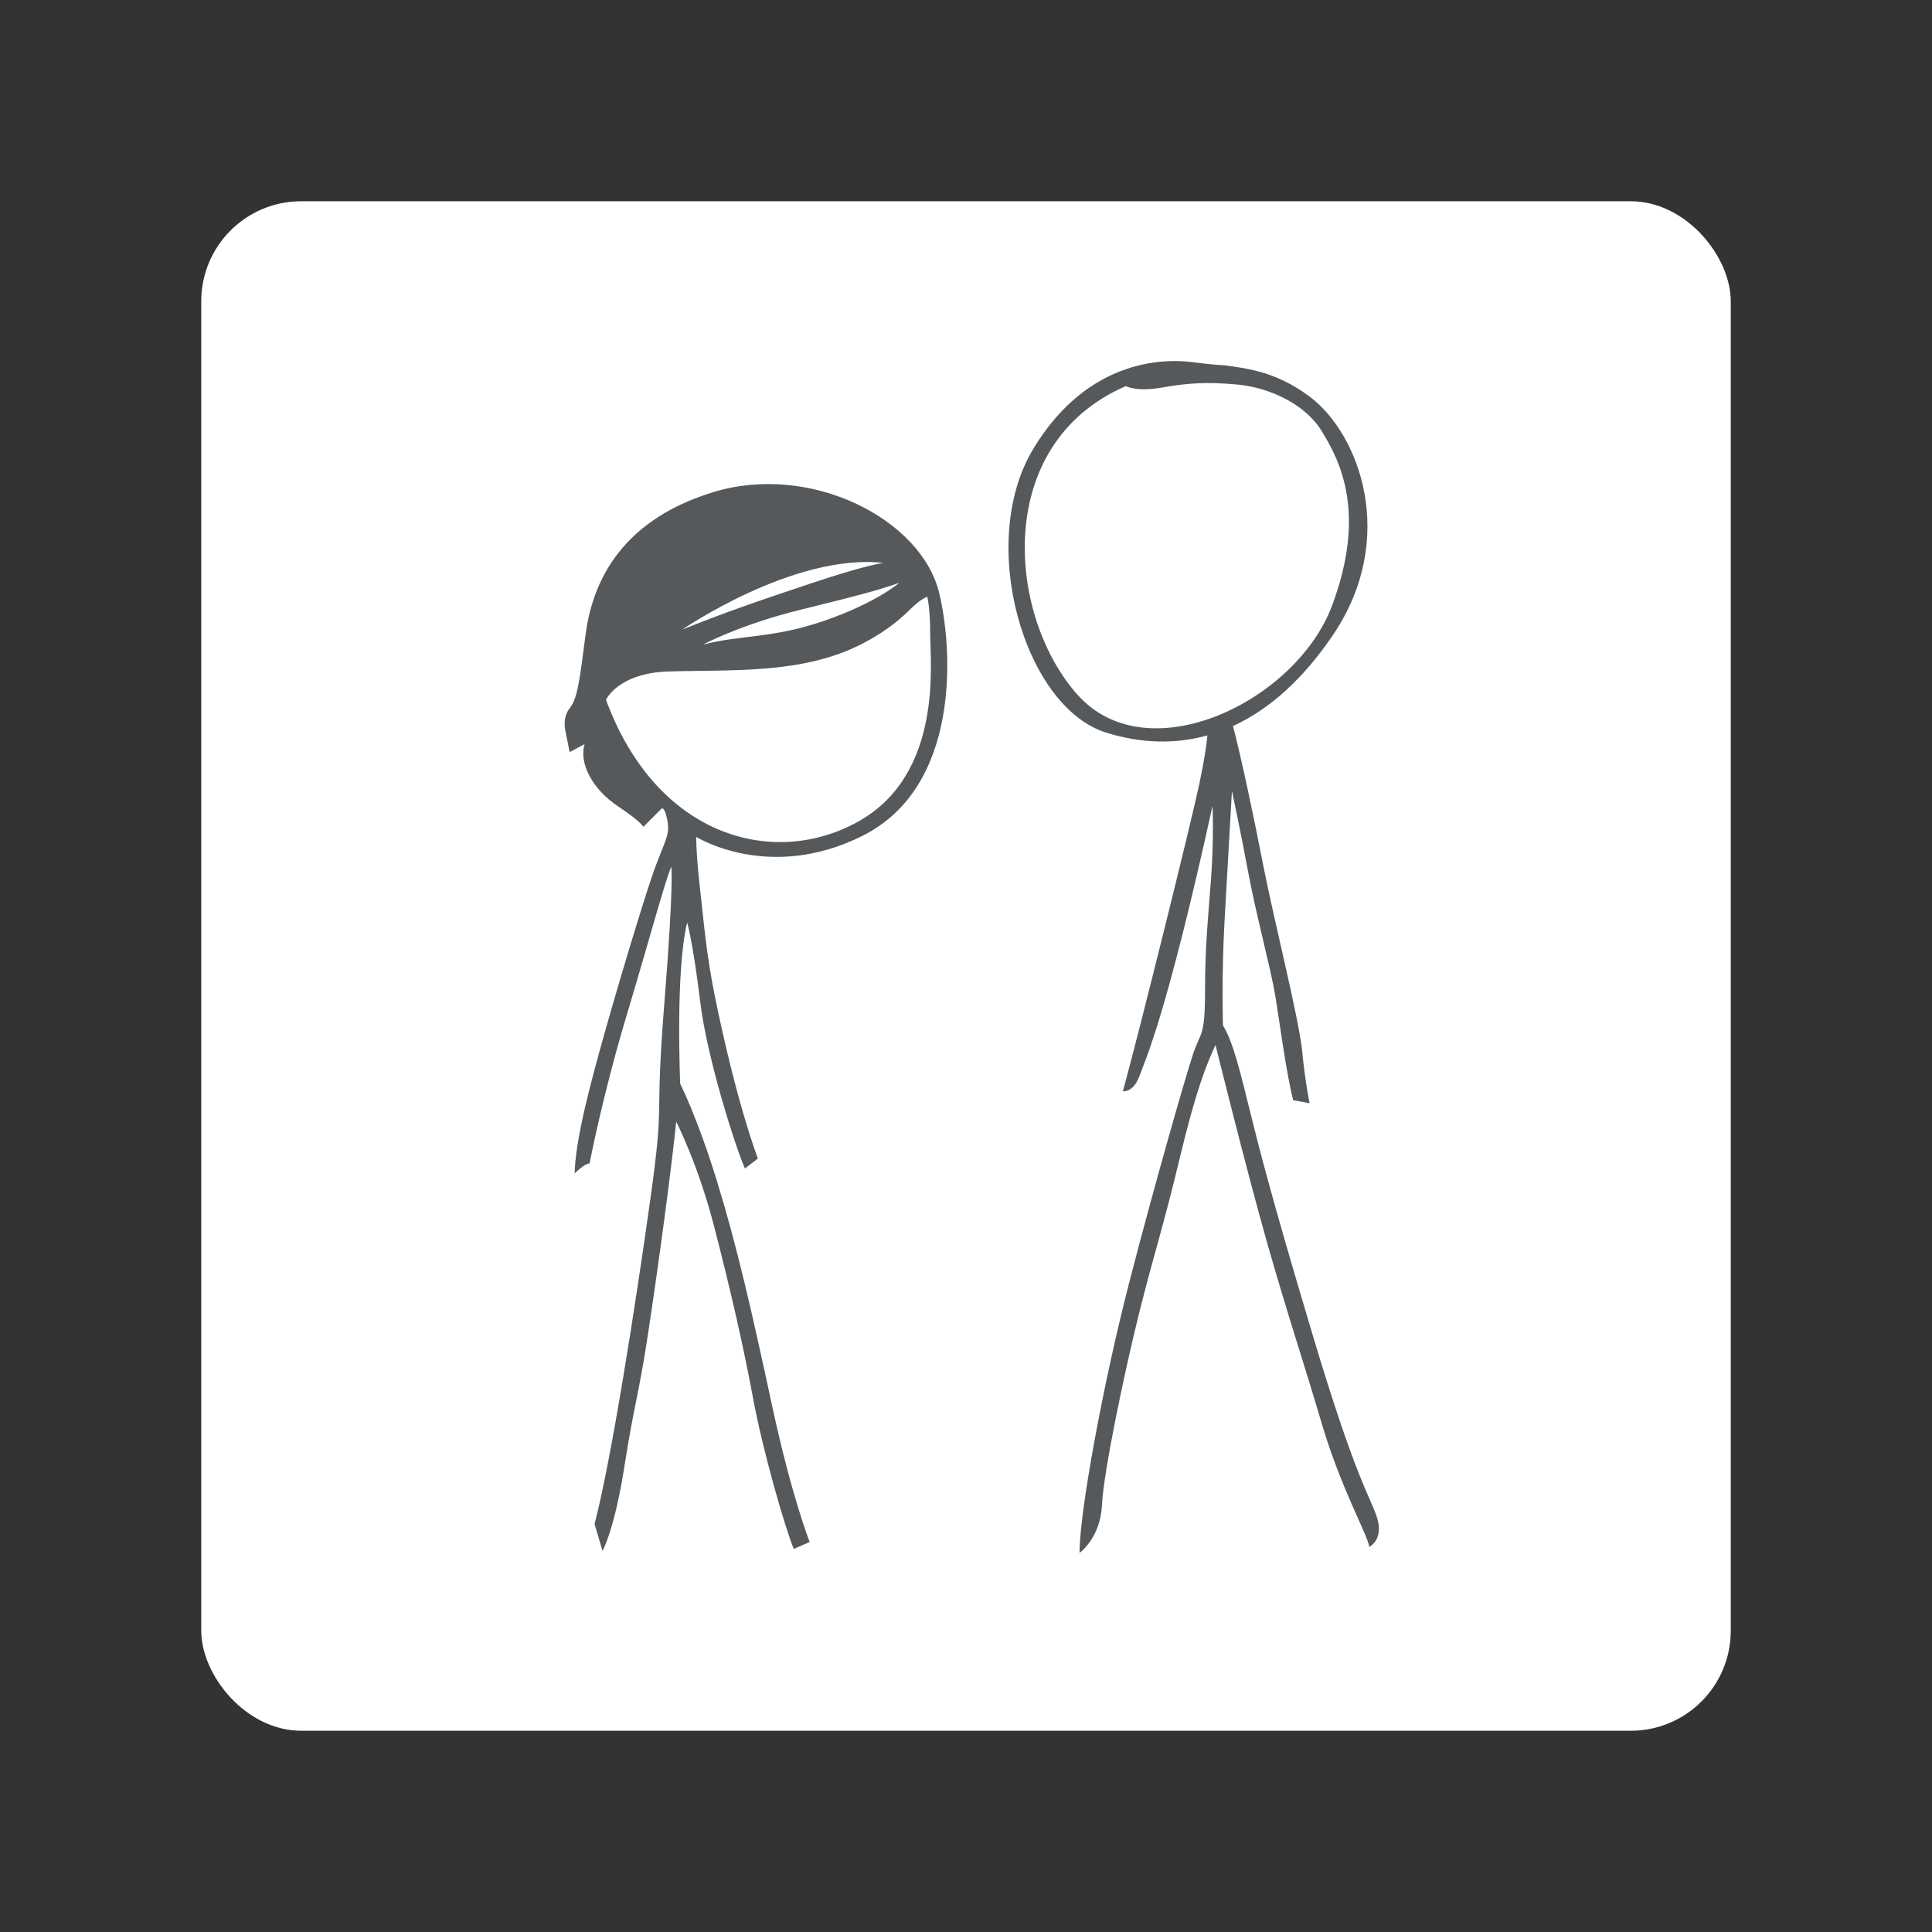 <svg width="192" height="192" version="1.1" viewBox="0 0 192 192" xmlns="http://www.w3.org/2000/svg">
 <rect x="0" y="0" width="192" height="192" fill="#333333" stroke="none"/>
 <g transform="translate(0,-1)">
  <rect x="20" y="21" width="152" height="152" rx="9.935" fill="#fff"/>
  <g fill="#56595b">
   <path d="m70.863 49.913c-9.7 2.969-12.075 9.6-12.669 14.154-0.594 4.552-0.792 6.334-1.583 7.324-0.792 0.99-0.396 2.375-0.396 2.375l0.396 1.98 1.484-0.792c-0.594 1.979 0.891 4.554 3.267 6.137 2.375 1.583 2.574 2.078 2.574 2.078l1.781-1.782s0.297-0.396 0.594 1.089-0.198 1.979-1.287 4.949c-0.596 1.626-2.855 8.864-4.809 15.777-1.614 5.71-3.019 11.009-3.109 14.411 0 0 0.99-0.99 1.485-0.99 0 0 1.287-6.731 3.663-14.649 2.375-7.918 3.761-13.161 4.453-14.844 0 0 0.297 1.287-0.692 13.659-0.99 12.372 0.098 8.81-1.386 19.4s-3.86 25.833-5.542 32.267l0.792 2.673s1.187-2.078 2.177-8.414c0.99-6.334 1.386-6.829 2.376-13.361s2.276-16.034 2.771-20.885c0 0 2.178 4.257 3.761 10.395 1.583 6.137 2.871 11.679 3.86 17.023 0.99 5.345 3.167 12.867 4.059 15.044l1.583-0.692s-1.782-4.453-3.761-13.658c-1.979-9.206-3.465-15.738-5.444-22.172-1.98-6.434-3.663-9.699-3.663-9.699s-0.495-11.186 0.692-16.035c0 0 0.595 2.078 1.287 7.819s3.563 14.649 4.453 16.629l1.287-0.99s-2.078-5.344-4.256-16.034c-0.899-4.416-1.131-7.656-1.44-10.287-0.44-3.739-0.44-5.648-0.44-5.648s7.225 4.553 16.529-0.099c9.74-4.87 9.007-18.454 7.621-24.15-1.781-7.331-12.768-12.972-22.468-10.002zm16.926 7.027s-1.683 0.198-7.027 1.98c-5.345 1.781-8.81 2.969-12.966 4.652-1e-3 0 11.085-7.621 19.993-6.632zm1.583 1.979s-2.277 1.98-7.424 3.761c-5.146 1.782-8.215 1.386-12.075 2.375 0 0 3.662-1.979 9.7-3.465 6.038-1.484 7.82-1.977 9.799-2.671zm-3.959 23.656c-8.314 4.751-20.093 1.782-25.19-12.026 0 0 1.188-2.672 6.236-2.82 6.423-0.189 13.352 0.282 19.247-2.762 1.694-0.876 3.305-1.973 4.657-3.325 1.188-1.188 1.782-1.337 1.782-1.337s0.297 0.989 0.297 3.761c-1e-3 2.772 1.286 13.758-7.029 18.509z"/>
   <path d="m136.83 151.76c-0.742-2.228-2.078-3.713-6.384-18.112-4.306-14.402-5.346-18.707-6.236-22.271-0.892-3.564-1.634-6.83-2.673-8.463 0 0-0.148-4.899 0.149-10.244 0.298-5.346 0.594-10.542 0.742-13.065 0 0 0.892 4.157 1.634 8.166 0.742 4.008 2.228 9.501 2.672 12.174 0.445 2.672 1.039 7.424 1.781 10.394l1.635 0.297s-0.445-2.078-0.744-5.195c-0.297-3.118-2.82-13.066-3.859-18.41-0.993-5.109-2.258-11.029-3.015-13.876 3.591-1.646 6.975-4.645 9.993-9.136 6.385-9.501 2.615-19.864-2.375-23.606-3.564-2.673-6.682-2.821-8.463-3.118 0 0-0.892 0-3.117-0.297-2.229-0.297-10.245-0.742-15.887 8.611-5.642 9.354-0.892 25.685 7.274 28.208 3.407 1.054 6.788 1.172 10.036 0.267-0.086 0.873-0.299 2.449-0.83 4.93-0.892 4.157-5.939 24.497-7.572 30.435 0 0 1.038 0.148 1.633-1.484 0.594-1.634 2.672-5.938 7.275-26.873 0 0 0.148 3.267-0.149 7.275s-0.594 6.533-0.594 11.135c0 4.604-0.444 4.009-1.187 6.236-0.742 2.227-3.86 13.064-6.385 22.863-2.523 9.798-4.899 22.567-4.899 26.724 0 0 2.079-1.484 2.228-4.75 0.148-3.267 2.227-13.214 3.711-19.153 1.485-5.938 2.376-8.462 4.008-15.293 1.635-6.828 2.674-9.352 3.564-11.281 0 0 3.117 12.619 5.197 19.895 2.078 7.274 3.414 11.135 5.344 17.667s4.454 10.838 4.752 12.324c-1e-3 -6e-3 1.483-0.748 0.741-2.974zm-29.694-81.658c-6.979-7.721-8.61-24.942 4.752-30.733 0 0 1.039 0.594 3.563 0.149 2.523-0.445 4.453-0.594 7.571-0.297s6.682 1.931 8.315 4.602c1.633 2.672 4.602 7.869 1.038 17.371-3.563 9.502-18.26 16.628-25.239 8.908z"/>
  </g>
 </g>
</svg>

